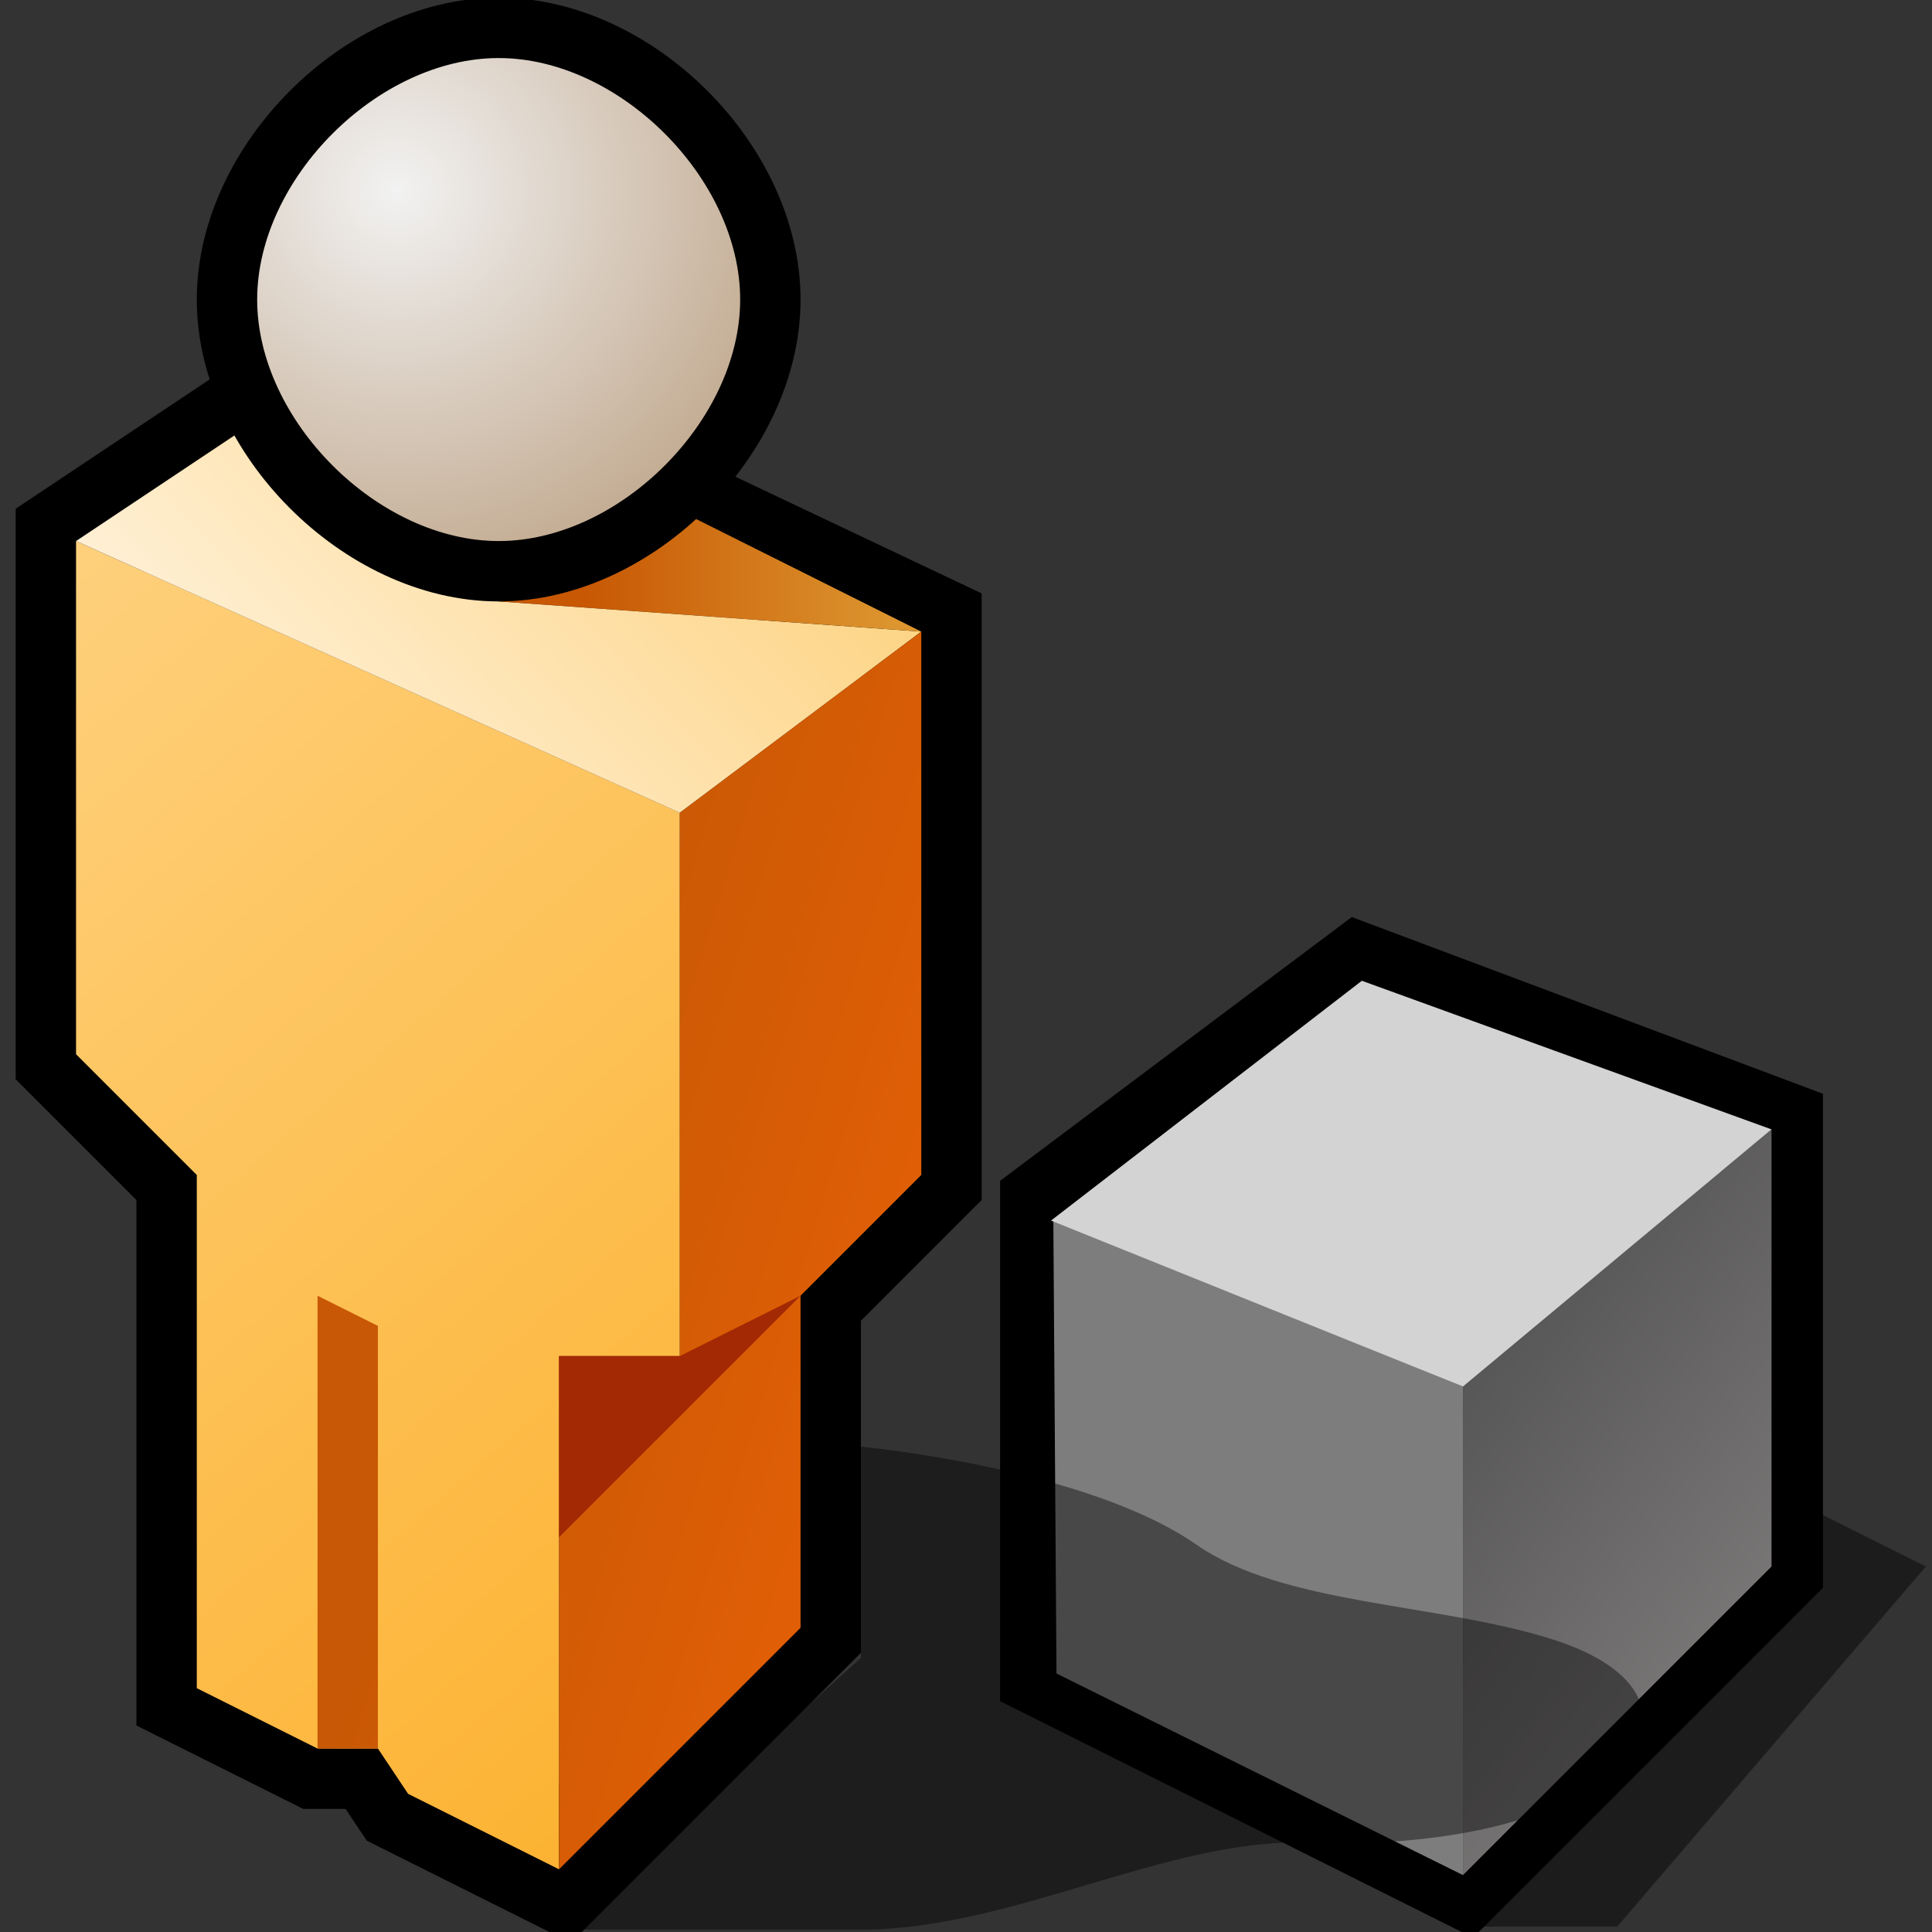 <?xml version="1.0" encoding="UTF-8" standalone="no"?>
<svg
   xmlns:dc="http://purl.org/dc/elements/1.1/"
   xmlns:cc="http://creativecommons.org/ns#"
   xmlns:rdf="http://www.w3.org/1999/02/22-rdf-syntax-ns#"
   xmlns:svg="http://www.w3.org/2000/svg"
   xmlns="http://www.w3.org/2000/svg"
   xmlns:xlink="http://www.w3.org/1999/xlink"
   xmlns:sodipodi="http://sodipodi.sourceforge.net/DTD/sodipodi-0.dtd"
   xmlns:inkscape="http://www.inkscape.org/namespaces/inkscape"
   version="1.1"
   width="64"
   height="64"
   color-interpolation="linearRGB"
   id="svg2"
   inkscape:version="0.47 r22583"
   sodipodi:docname="classviewer-var.svg">
  <rect width="100%" height="100%" fill="#333333" stroke="none"/>
  <defs
     id="defs75">
    <inkscape:perspective
       sodipodi:type="inkscape:persp3d"
       inkscape:vp_x="0 : 32 : 1"
       inkscape:vp_y="0 : 1000 : 0"
       inkscape:vp_z="64 : 32 : 1"
       inkscape:persp3d-origin="32 : 21.333333 : 1"
       id="perspective79" />
    <linearGradient
       y2="8.16"
       x2="19.87"
       y1="10.54"
       x1="-1.04"
       gradientUnits="userSpaceOnUse"
       id="gradient0">
      <stop
         id="stop11"
         stop-color="#686868"
         offset="0" />
      <stop
         id="stop13"
         stop-color="#393939"
         offset="1" />
    </linearGradient>
    <linearGradient
       y2="14.45"
       x2="52.06"
       y1="-1.93"
       x1="12.94"
       gradientUnits="userSpaceOnUse"
       id="gradient1">
      <stop
         id="stop22"
         stop-color="#aeaeae"
         offset="0" />
      <stop
         id="stop24"
         stop-color="#7c7c7c"
         offset="1" />
    </linearGradient>
    <linearGradient
       y2="22.42"
       x2="104.04"
       y1="-3.35"
       x1="71.36"
       gradientUnits="userSpaceOnUse"
       id="gradient2">
      <stop
         id="stop35"
         stop-color="#474747"
         offset="0" />
      <stop
         id="stop37"
         stop-color="#a5a0a0"
         offset="1" />
    </linearGradient>
    <linearGradient
       y2="108.1"
       x2="91.24"
       y1="41.93"
       x1="143.84"
       gradientUnits="userSpaceOnUse"
       id="gradient3">
      <stop
         id="stop44"
         stop-color="#474747"
         offset="0" />
      <stop
         id="stop46"
         stop-color="#a5a0a0"
         offset="1" />
    </linearGradient>
    <linearGradient
       y2="-26.29"
       x2="5.48"
       y1="-1.53"
       x1="-19.87"
       gradientUnits="userSpaceOnUse"
       id="gradient4">
      <stop
         id="stop53"
         stop-color="#eeeeee"
         offset="0" />
      <stop
         id="stop55"
         stop-color="#9a9a9a"
         offset="1" />
    </linearGradient>
    <linearGradient
       y2="-9.13"
       x2="56.01"
       y1="-22.81"
       x1="30.5"
       gradientUnits="userSpaceOnUse"
       id="gradient5">
      <stop
         id="stop60"
         stop-color="#ffffff"
         offset="0" />
      <stop
         id="stop62"
         stop-color="#dadada"
         offset="1" />
    </linearGradient>
    <linearGradient
       y2="3.43"
       x2="69.94"
       y1="-9.55"
       x1="53.01"
       gradientUnits="userSpaceOnUse"
       id="gradient6">
      <stop
         id="stop67"
         stop-color="#7c7c7c"
         offset="0" />
      <stop
         id="stop69"
         stop-color="#e2e2e2"
         offset="1" />
    </linearGradient>
    <linearGradient
       inkscape:collect="always"
       xlink:href="#gradient6"
       id="linearGradient3379"
       gradientUnits="userSpaceOnUse"
       x1="53.01"
       y1="-9.55"
       x2="69.94"
       y2="3.43" />
    <linearGradient
       inkscape:collect="always"
       xlink:href="#gradient5"
       id="linearGradient3382"
       gradientUnits="userSpaceOnUse"
       x1="30.5"
       y1="-22.81"
       x2="56.01"
       y2="-9.13" />
    <linearGradient
       inkscape:collect="always"
       xlink:href="#gradient4"
       id="linearGradient3385"
       gradientUnits="userSpaceOnUse"
       x1="-19.87"
       y1="-1.53"
       x2="5.48"
       y2="-26.29"
       gradientTransform="translate(-7.051,-4.068)" />
    <linearGradient
       inkscape:collect="always"
       xlink:href="#gradient3"
       id="linearGradient3389"
       gradientUnits="userSpaceOnUse"
       x1="143.84"
       y1="41.93"
       x2="91.24"
       y2="108.1" />
    <linearGradient
       inkscape:collect="always"
       xlink:href="#gradient2"
       id="linearGradient3393"
       gradientUnits="userSpaceOnUse"
       x1="71.36"
       y1="-3.35"
       x2="104.04"
       y2="22.42" />
    <linearGradient
       inkscape:collect="always"
       xlink:href="#gradient1"
       id="linearGradient3399"
       gradientUnits="userSpaceOnUse"
       x1="12.94"
       y1="-1.93"
       x2="52.06"
       y2="14.45" />
    <linearGradient
       inkscape:collect="always"
       xlink:href="#gradient0"
       id="linearGradient3404"
       gradientUnits="userSpaceOnUse"
       x1="-1.04"
       y1="10.54"
       x2="19.87"
       y2="8.16" />
    <linearGradient
       inkscape:collect="always"
       xlink:href="#gradient6"
       id="linearGradient3408"
       gradientUnits="userSpaceOnUse"
       x1="53.01"
       y1="-9.55"
       x2="69.94"
       y2="3.43"
       gradientTransform="translate(-11.932,-3.525)" />
    <linearGradient
       inkscape:collect="always"
       xlink:href="#gradient2"
       id="linearGradient3412"
       gradientUnits="userSpaceOnUse"
       x1="71.36"
       y1="-3.35"
       x2="104.04"
       y2="22.42"
       gradientTransform="matrix(1.39,0,0,1.39,-29.113,-22.155)" />
    <linearGradient
       inkscape:collect="always"
       xlink:href="#gradient2"
       id="linearGradient2853"
       gradientUnits="userSpaceOnUse"
       gradientTransform="matrix(1.39,0,0,1.39,-29.113,-22.155)"
       x1="71.36"
       y1="-3.35"
       x2="104.04"
       y2="22.42" />
    <inkscape:perspective
       id="perspective2917"
       inkscape:persp3d-origin="32 : 21.333333 : 1"
       inkscape:vp_z="64 : 32 : 1"
       inkscape:vp_y="0 : 1000 : 0"
       inkscape:vp_x="0 : 32 : 1"
       sodipodi:type="inkscape:persp3d" />
  </defs>
  <sodipodi:namedview
     pagecolor="#ffffff"
     bordercolor="#666666"
     borderopacity="1"
     objecttolerance="10"
     gridtolerance="10"
     guidetolerance="10"
     inkscape:pageopacity="0"
     inkscape:pageshadow="2"
     inkscape:window-width="1106"
     inkscape:window-height="682"
     id="namedview73"
     showgrid="false"
     inkscape:zoom="6.515625"
     inkscape:cx="32"
     inkscape:cy="31.620935"
     inkscape:window-x="85"
     inkscape:window-y="43"
     inkscape:window-maximized="1"
     inkscape:current-layer="svg2" />
  <g
     id="g2846"
     transform="matrix(0.613,0,0,0.613,27.125,24.587)">
    <path
       sodipodi:nodetypes="cccccc"
       style="fill:#010101;fill-opacity:0.455"
       d="M 15.354,52.883 34.808,64 43.146,64 59.821,44.546 48.704,38.987 15.354,52.883 z"
       id="path6" />
    <path
       style="fill:none;stroke:#000000;stroke-width:5.558"
       d="M 12.574,25.091 V 50.104 L 34.808,61.221 51.483,44.546 V 20.923 L 29.25,12.585 12.574,25.091 z"
       id="path28" />
    <path
       sodipodi:nodetypes="ccccc"
       style="fill:#7d7d7d"
       d="m 12.843,50.326 21.965,10.895 0,-26.402 -22.136,-9.007 0.171,24.515 z"
       id="path30" />
    <path
       sodipodi:nodetypes="ccccc"
       style="fill:url(#linearGradient2853)"
       d="m 34.808,34.818 0,26.402 16.675,-16.675 0,-23.623 -16.675,13.896 z"
       id="path39" />
    <path
       sodipodi:nodetypes="ccccc"
       style="fill:#d3d3d3"
       d="M 12.547,25.85 34.808,34.818 51.483,20.923 29.344,12.891 12.547,25.85 z"
       id="path41" />
  </g>
  <g
     id="g2857"
     transform="translate(-9.481,-0.077)">
    <path
       id="path2859"
       d="m 28,64 c 0,0 5,0 10,0 5,0 10.2,-3.04 14.75,-2.88 10.37,0.38 14.5,-4.75 8.12,-6.75 C 57.04,53.17 52,53.25 49.12,51.25 45.45,48.69 38,48 38,48 v 7 l -10,9 z"
       style="fill:#010101;fill-opacity:0.424" />
    <path
       id="path2861"
       d="m 12,18 v 17 l 4,4 v 17 l 4,2 2,0 1,1.5 5,2.5 8,-8 V 43 l 4,-4 V 21 l -19,-9 -9,6 z"
       style="fill:none;stroke:#000000;stroke-width:4" />
    <linearGradient
       y2="-8.05"
       x2="116.61"
       y1="-57.07"
       x1="73.74"
       gradientUnits="userSpaceOnUse"
       id="gradient0-0">
      <stop
         id="stop2864"
         stop-color="#ffdb97"
         offset="0" />
      <stop
         id="stop2866"
         stop-color="#fcaf29"
         offset="1" />
    </linearGradient>
    <path
       id="path2868"
       d="m 12,18 v 17 l 4,4 v 17 l 4,2 2,0 1,1.5 5,2.5 V 45 h 4 V 27 L 12,18 z"
       style="fill:url(#gradient0-0)" />
    <linearGradient
       y2="-51.95"
       x2="-24.83"
       y1="-33.98"
       x1="-43.97"
       gradientUnits="userSpaceOnUse"
       id="gradient1-5">
      <stop
         id="stop2871"
         stop-color="#fff7ea"
         offset="0" />
      <stop
         id="stop2873"
         stop-color="#fdd17b"
         offset="0.996" />
    </linearGradient>
    <path
       id="path2875"
       d="M 12,18 32,27 40,21 26,20 31.99,16.99 21,12 12,18 z"
       style="fill:url(#gradient1-5)" />
    <linearGradient
       y2="-45.97"
       x2="75.84"
       y1="-52.61"
       x1="54.23"
       gradientUnits="userSpaceOnUse"
       id="gradient2-9">
      <stop
         id="stop2878"
         stop-color="#c85805"
         offset="0" />
      <stop
         id="stop2880"
         stop-color="#f06306"
         offset="1" />
    </linearGradient>
    <path
       id="path2882"
       d="m 32,45 h -4 v 17 l 8,-8 V 43 l 4,-4 V 21 l -8,6 v 18 z"
       style="fill:url(#gradient2-9)" />
    <path
       id="path2884"
       d="m 28,45 v 6 l 8,-8 -4,2 h -4 z"
       style="fill:#a32904" />
    <linearGradient
       y2="-64"
       x2="39.07"
       y1="-64"
       x1="28.92"
       gradientUnits="userSpaceOnUse"
       id="gradient3-4">
      <stop
         id="stop2887"
         stop-color="#c85804"
         offset="0" />
      <stop
         id="stop2889"
         stop-color="#dc952f"
         offset="1" />
    </linearGradient>
    <path
       id="path2891"
       d="m 26,20 14,1 -8,-4 -6,3 z"
       style="fill:url(#gradient3-4)" />
    <path
       id="path2893"
       d="m 26,2 c -4,0 -8,4 -8,8 0,4 4,8 8,8 4,0 8,-4 8,-8 0,-4 -4,-8 -8,-8 z"
       style="fill:none;stroke:#000000;stroke-width:4" />
    <radialGradient
       gradientTransform="matrix(0.236,0,0,0.232,22.625,6.375)"
       r="64"
       cy="0"
       cx="0"
       gradientUnits="userSpaceOnUse"
       id="gradient4-6">
      <stop
         id="stop2896"
         stop-color="#f2f2f2"
         offset="0" />
      <stop
         id="stop2898"
         stop-color="#bca184"
         offset="1" />
      <stop
         id="stop2900"
         stop-color="#7d7a7a"
         offset="0.674" />
    </radialGradient>
    <path
       id="path2902"
       d="m 26,2 c -4,0 -8,4 -8,8 0,4 4,8 8,8 4,0 8,-4 8,-8 0,-4 -4,-8 -8,-8 z"
       style="fill:url(#gradient4-6)" />
    <linearGradient
       y2="-45.97"
       x2="75.84"
       y1="-52.61"
       x1="54.23"
       gradientUnits="userSpaceOnUse"
       id="gradient5-9">
      <stop
         id="stop2905"
         stop-color="#c85805"
         offset="0" />
      <stop
         id="stop2907"
         stop-color="#f06306"
         offset="1" />
    </linearGradient>
    <path
       id="path2909"
       d="m 20,58 h 2 V 44 l -2,-1 v 15 z"
       style="fill:url(#gradient5-9)" />
  </g>
</svg>
